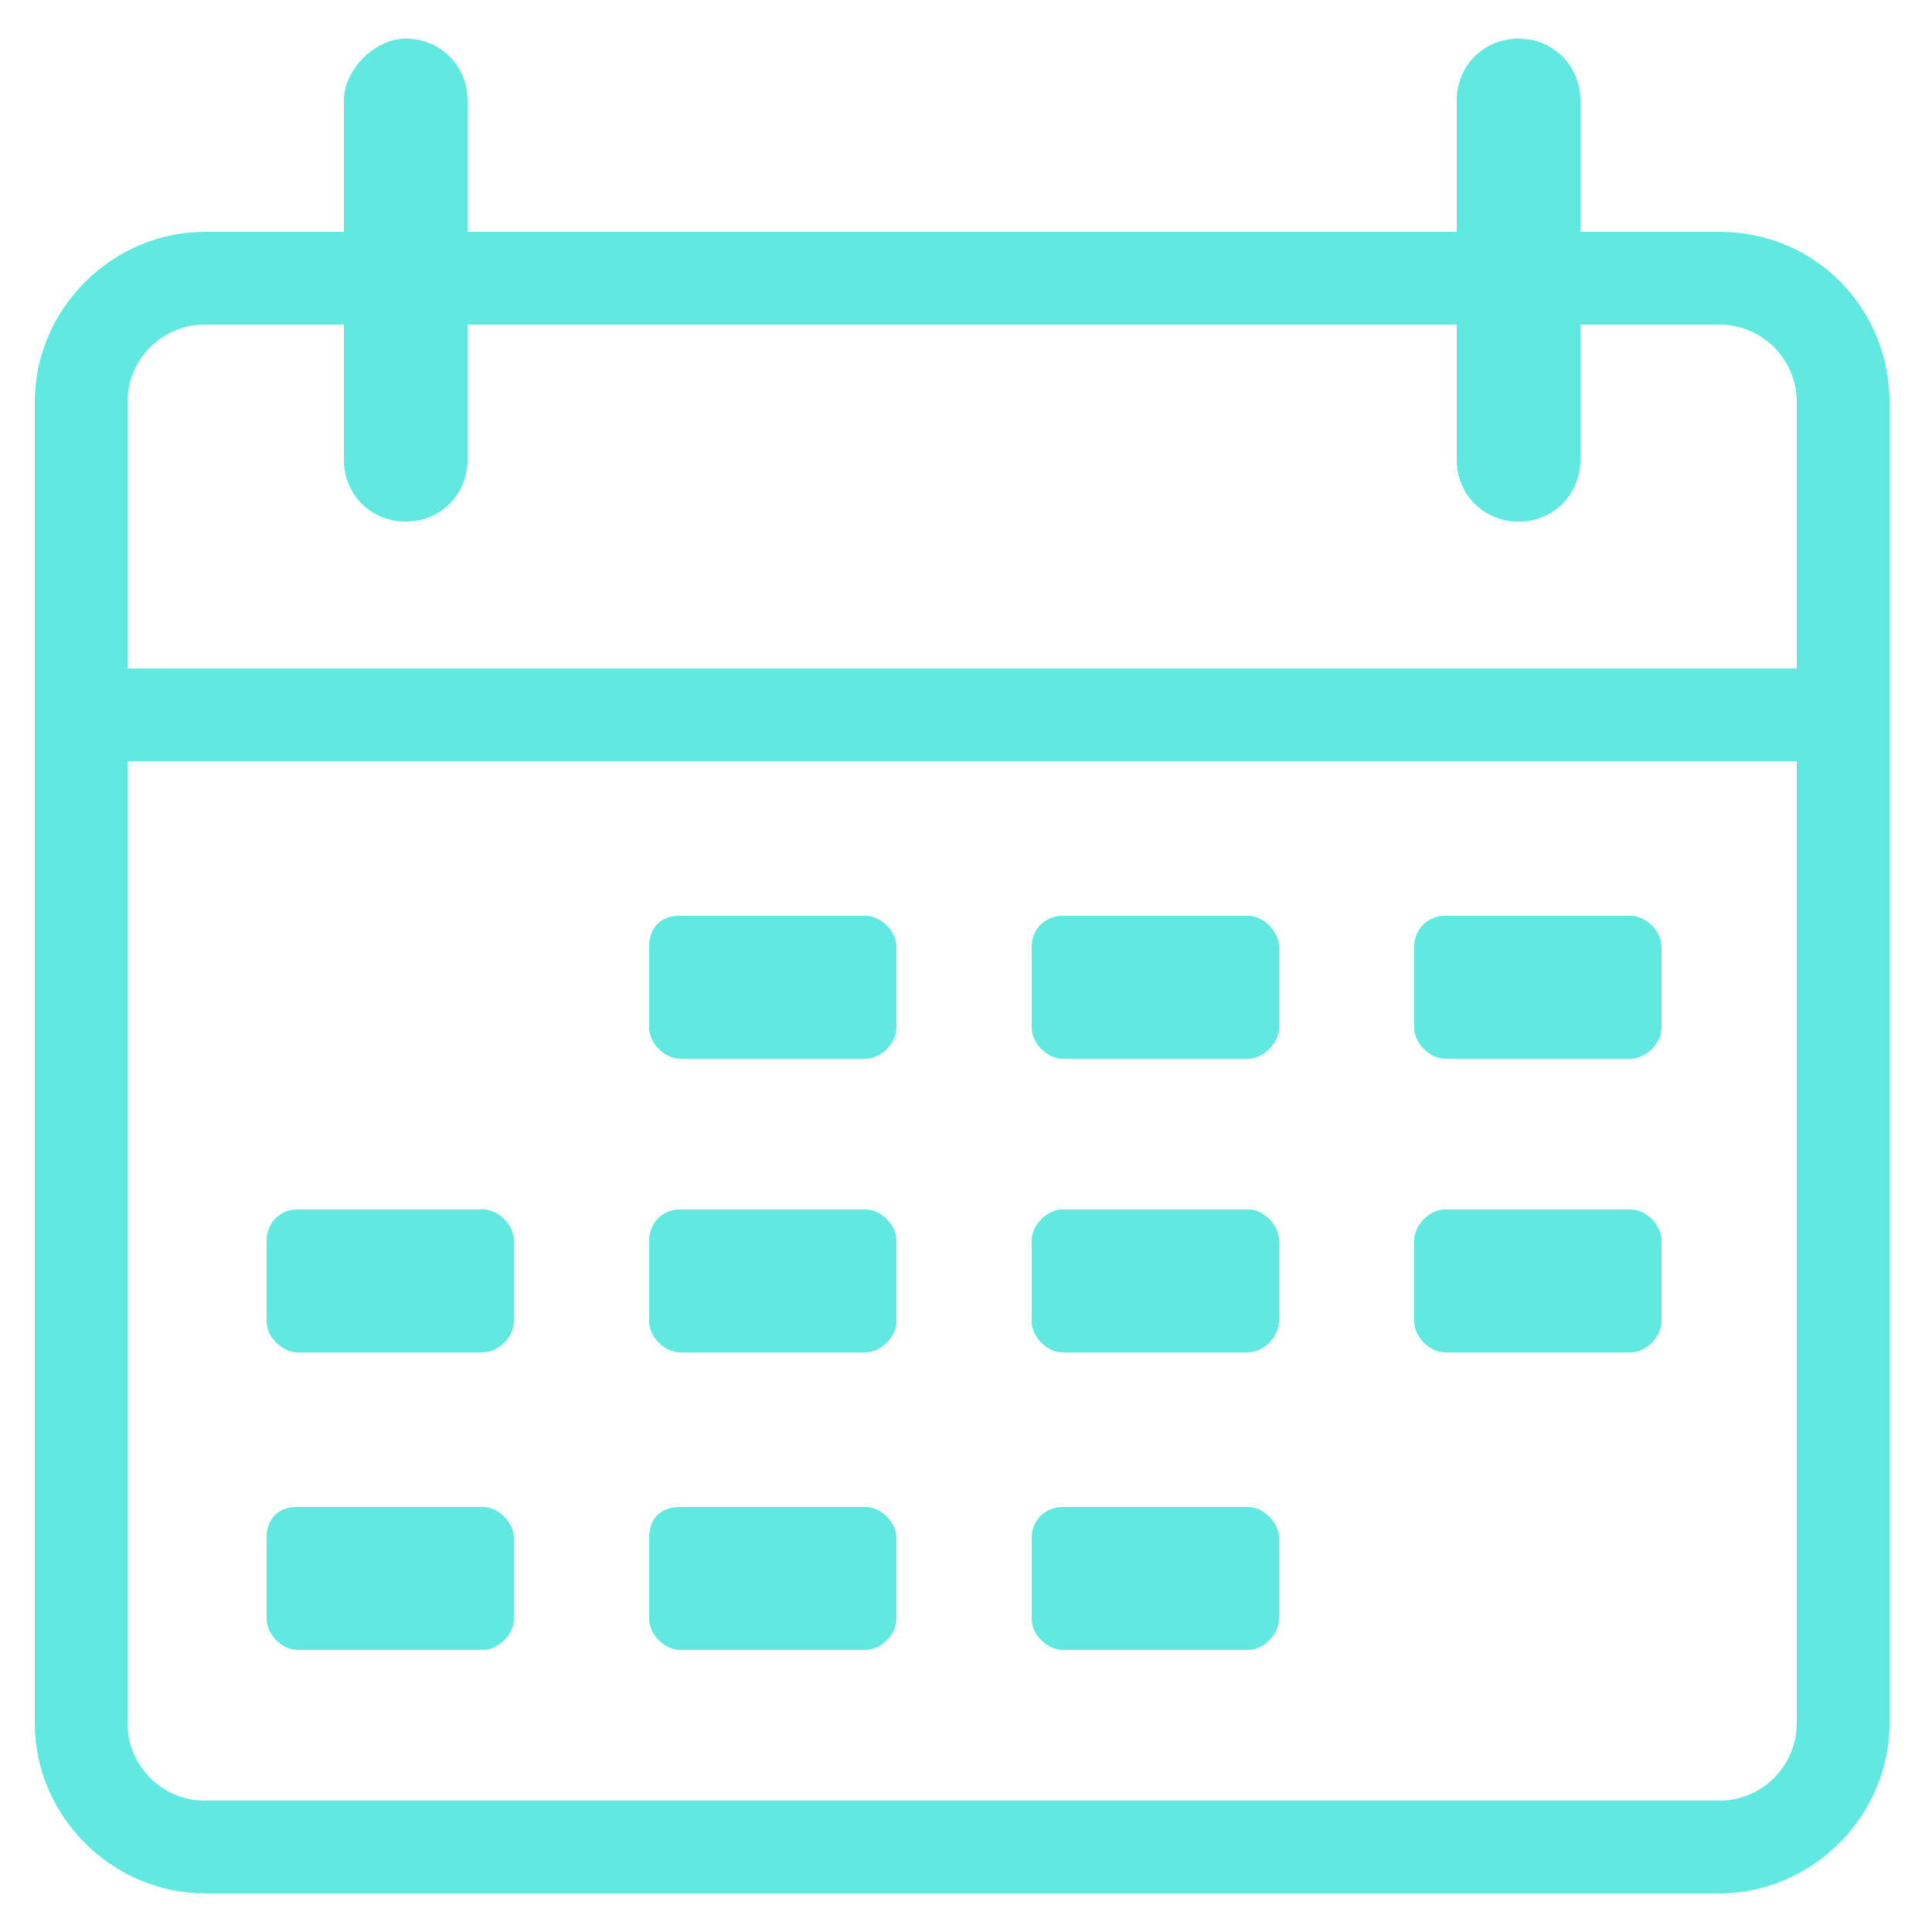 <?xml version="1.0" encoding="utf-8"?>
<!-- Generator: Adobe Illustrator 24.0.2, SVG Export Plug-In . SVG Version: 6.00 Build 0)  -->
<svg version="1.1" id="Livello_1" xmlns="http://www.w3.org/2000/svg" xmlns:xlink="http://www.w3.org/1999/xlink" x="0px" y="0px"
	 viewBox="0 0 50 50" style="enable-background:new 0 0 50 50;" xml:space="preserve">
<style type="text/css">
	.st0{fill:#61E8E1;}
</style>
<g>
	<path class="st0" d="M44.5,6h-3.6V2.6c0-0.9-0.7-1.6-1.6-1.6s-1.6,0.7-1.6,1.6V6H12.1V2.6c0-0.9-0.7-1.6-1.6-1.6
		C9.7,1,8.9,1.8,8.9,2.6V6H5.3c-2.4,0-4.4,2-4.4,4.4v34.2c0,2.4,2,4.4,4.4,4.4h39.2c2.4,0,4.4-2,4.4-4.4V10.4C48.9,8,47,6,44.5,6z
		 M5.3,8.4h3.6v3.5c0,0.9,0.7,1.6,1.6,1.6c0.9,0,1.6-0.7,1.6-1.6V8.4h25.6v3.5c0,0.9,0.7,1.6,1.6,1.6s1.6-0.7,1.6-1.6V8.4h3.6
		c1.1,0,2,0.9,2,2v6.9H3.3v-6.9C3.3,9.3,4.2,8.4,5.3,8.4z M44.5,46.6H5.3c-1.1,0-2-0.9-2-2V19.7h43.2v24.9
		C46.5,45.7,45.6,46.6,44.5,46.6z"/>
	<path class="st0" d="M27.5,23.7h4.8c0.4,0,0.8,0.4,0.8,0.8v2.1c0,0.4-0.4,0.8-0.8,0.8h-4.8c-0.4,0-0.8-0.4-0.8-0.8v-2.1
		C26.7,24,27.1,23.7,27.5,23.7z"/>
	<path class="st0" d="M37.4,23.7h4.8c0.4,0,0.8,0.4,0.8,0.8v2.1c0,0.4-0.4,0.8-0.8,0.8h-4.8c-0.4,0-0.8-0.4-0.8-0.8v-2.1
		C36.6,24,37,23.7,37.4,23.7z"/>
	<path class="st0" d="M37.4,31.3h4.8c0.4,0,0.8,0.4,0.8,0.8v2.1c0,0.4-0.4,0.8-0.8,0.8h-4.8c-0.4,0-0.8-0.4-0.8-0.8v-2.1
		C36.6,31.7,37,31.3,37.4,31.3z"/>
	<path class="st0" d="M27.5,31.3h4.8c0.4,0,0.8,0.4,0.8,0.8v2.1c0,0.4-0.4,0.8-0.8,0.8h-4.8c-0.4,0-0.8-0.4-0.8-0.8v-2.1
		C26.7,31.7,27.1,31.3,27.5,31.3z"/>
	<path class="st0" d="M27.5,39h4.8c0.4,0,0.8,0.4,0.8,0.8v2.1c0,0.4-0.4,0.8-0.8,0.8h-4.8c-0.4,0-0.8-0.4-0.8-0.8v-2.1
		C26.7,39.3,27.1,39,27.5,39z"/>
	<path class="st0" d="M17.6,31.3h4.8c0.4,0,0.8,0.4,0.8,0.8v2.1c0,0.4-0.4,0.8-0.8,0.8h-4.8c-0.4,0-0.8-0.4-0.8-0.8v-2.1
		C16.8,31.7,17.1,31.3,17.6,31.3z"/>
	<path class="st0" d="M17.6,39h4.8c0.4,0,0.8,0.4,0.8,0.8v2.1c0,0.4-0.4,0.8-0.8,0.8h-4.8c-0.4,0-0.8-0.4-0.8-0.8v-2.1
		C16.8,39.3,17.1,39,17.6,39z"/>
	<path class="st0" d="M7.7,31.3h4.8c0.4,0,0.8,0.4,0.8,0.8v2.1c0,0.4-0.4,0.8-0.8,0.8H7.7c-0.4,0-0.8-0.4-0.8-0.8v-2.1
		C6.9,31.7,7.2,31.3,7.7,31.3z"/>
	<path class="st0" d="M7.7,39h4.8c0.4,0,0.8,0.4,0.8,0.8v2.1c0,0.4-0.4,0.8-0.8,0.8H7.7c-0.4,0-0.8-0.4-0.8-0.8v-2.1
		C6.9,39.3,7.2,39,7.7,39z"/>
	<path class="st0" d="M17.6,23.7h4.8c0.4,0,0.8,0.4,0.8,0.8v2.1c0,0.4-0.4,0.8-0.8,0.8h-4.8c-0.4,0-0.8-0.4-0.8-0.8v-2.1
		C16.8,24,17.1,23.7,17.6,23.7z"/>
</g>
</svg>

